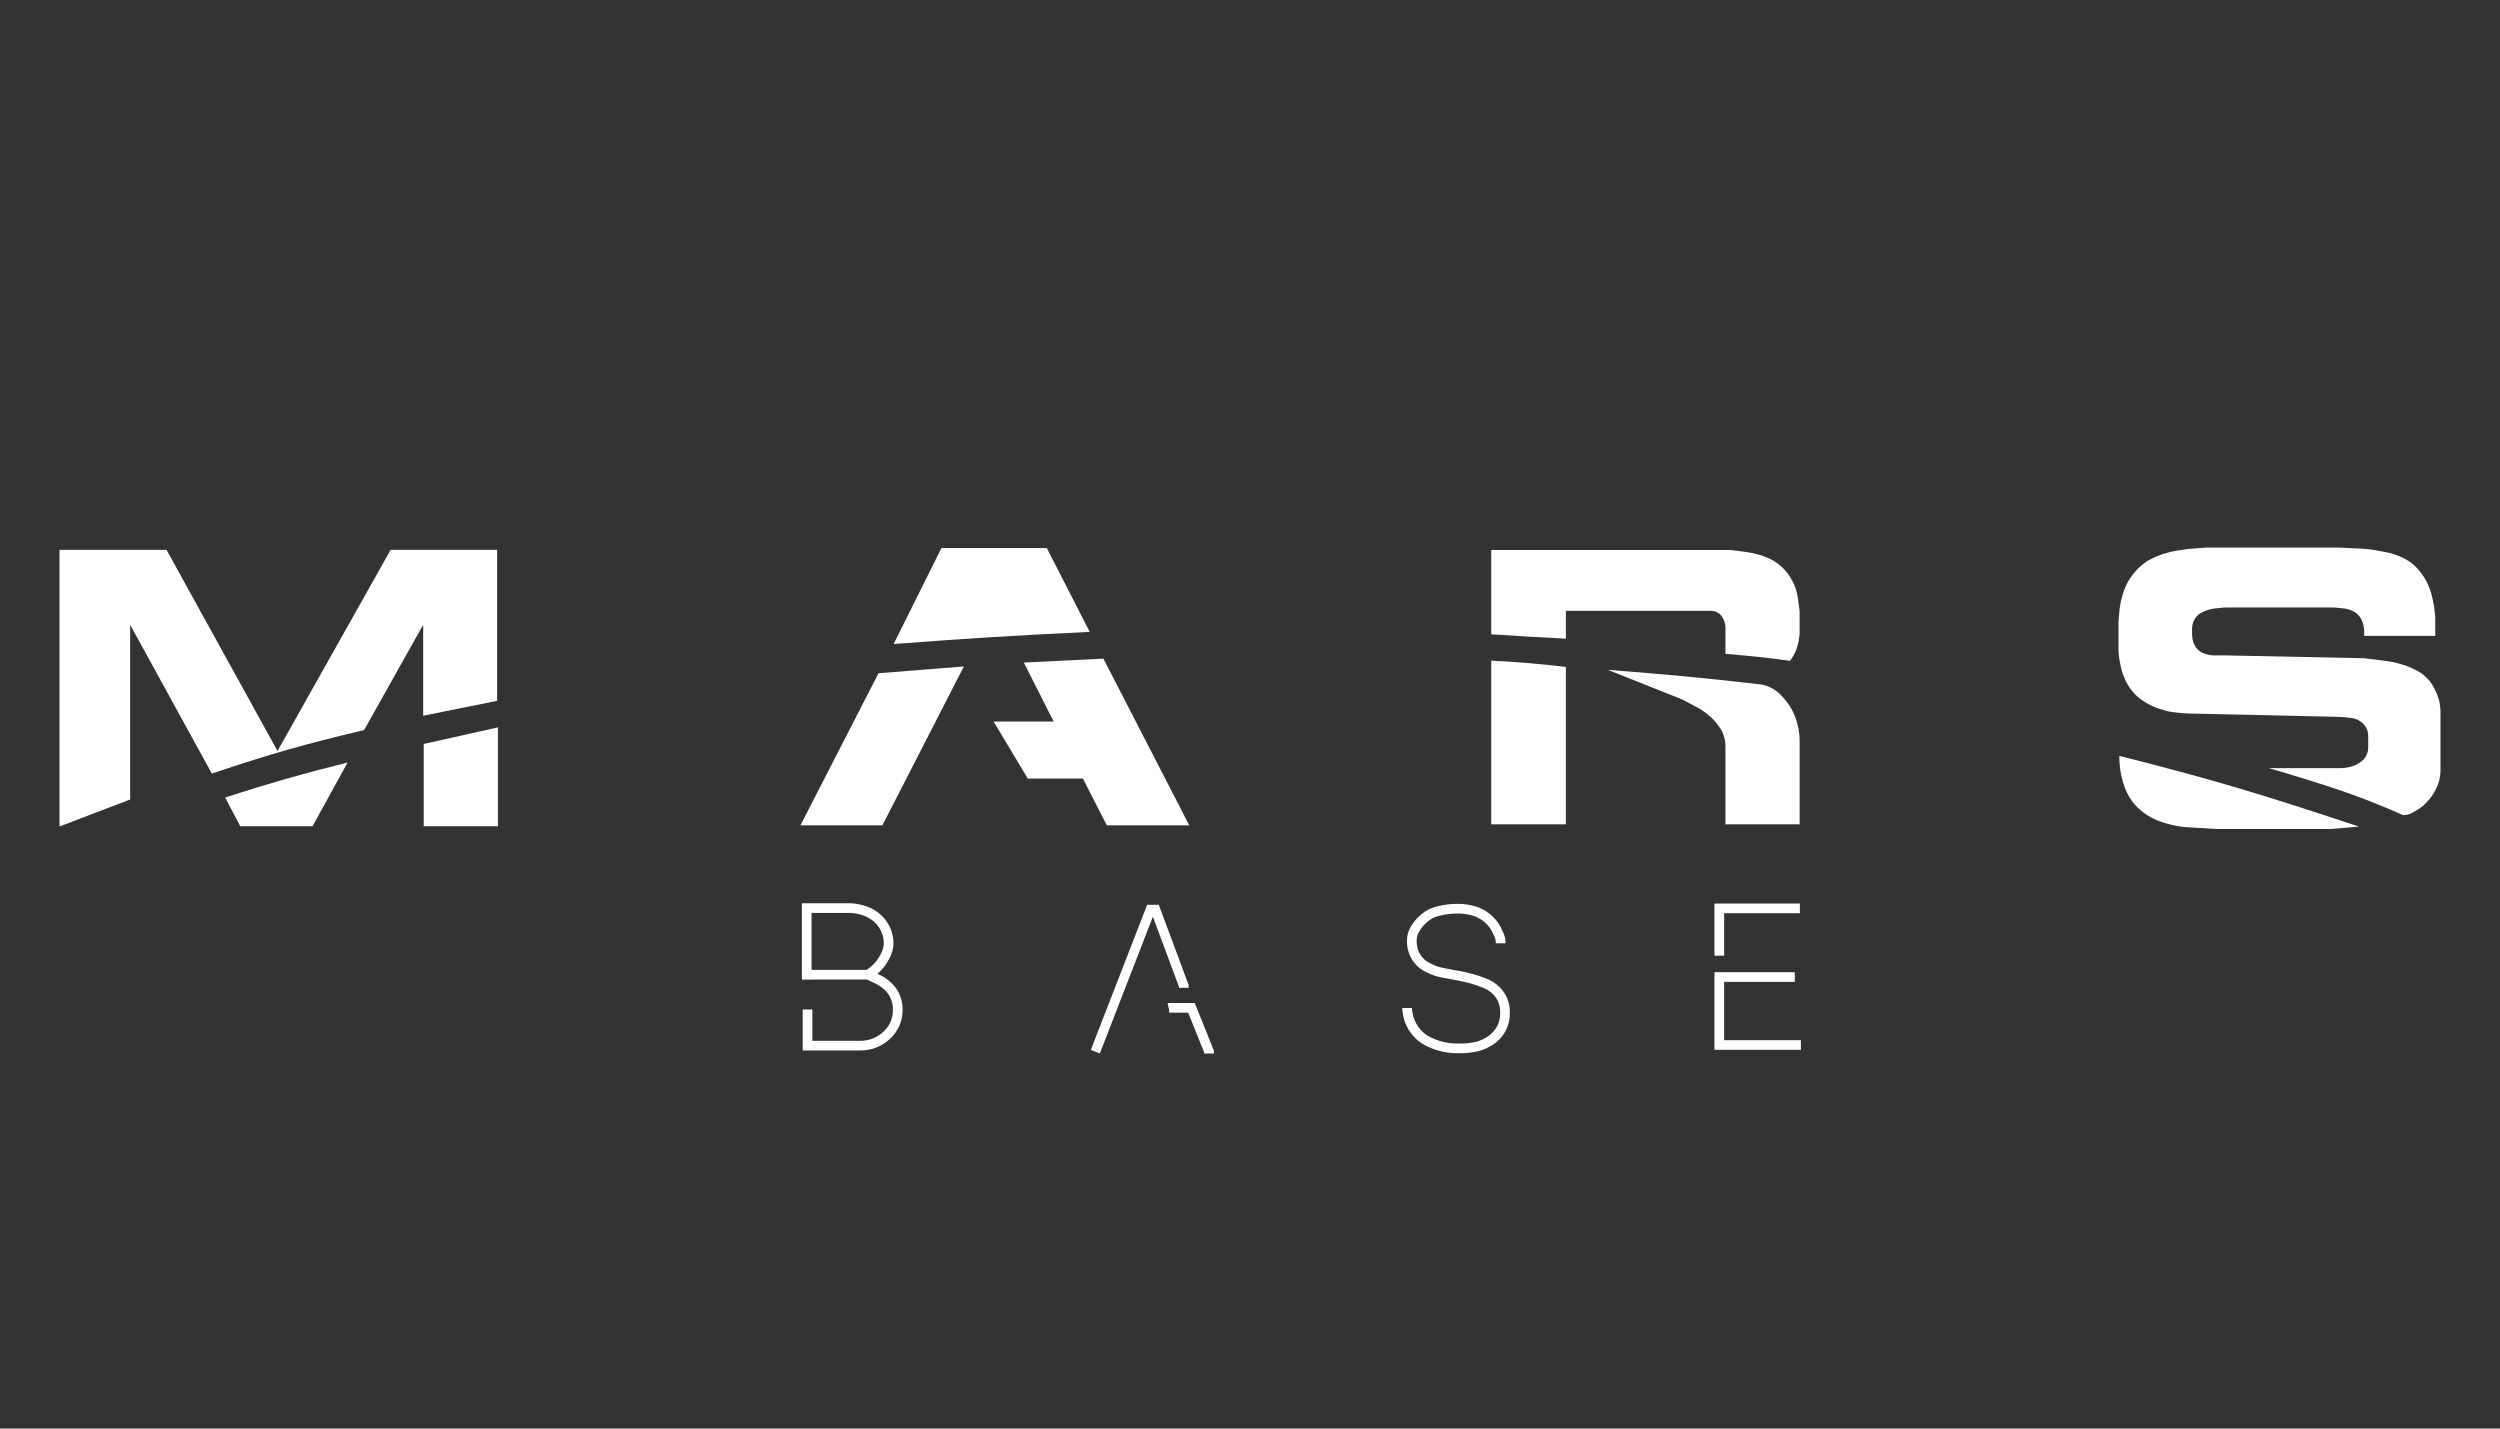 <svg width="210" height="120" viewBox="0 0 210 120" fill="none" xmlns="http://www.w3.org/2000/svg">
<rect x="0" y="0" width="210" height="120" fill="#333333" stroke="none"/>
<path d="M10.933 67.158L5 69.423V46.19H13.992L23.311 63.083L32.811 46.19H41.757V58.87L35.547 60.121V52.484L30.584 61.325C25.573 62.516 22.771 63.312 17.794 64.98L10.933 52.484V67.158Z" fill="white"/>
<path d="M20.183 69.408L18.912 66.99C22.917 65.7 25.171 65.065 29.202 64.046L26.25 69.408H20.183Z" fill="white"/>
<path d="M35.592 69.409V62.492L41.826 61.099V69.409H35.592Z" fill="white"/>
<path d="M73.794 56.553L67.237 69.326H74.122L80.965 55.981L73.794 56.553Z" fill="white"/>
<path d="M99.898 69.326H92.972L90.962 65.394H86.332L83.463 60.609H88.504L86.004 55.654L92.686 55.326L99.898 69.326Z" fill="white"/>
<path d="M91.536 53.078C85.018 53.39 81.416 53.618 75.063 54.098L79.079 46.036H87.932L91.536 53.078Z" fill="white"/>
<path d="M125.264 53.281V46.198H145.345L146.764 46.381C147.102 46.425 147.436 46.498 147.76 46.601L148.081 46.702C148.656 46.883 149.185 47.186 149.634 47.59C150.024 47.941 150.346 48.363 150.58 48.833L150.596 48.864C150.813 49.295 150.955 49.759 151.021 50.237L151.167 51.315V53.281L151.084 53.88L150.991 54.242C150.946 54.419 150.885 54.592 150.81 54.759C150.728 54.945 150.629 55.123 150.514 55.291L150.364 55.509C148.381 55.23 146.963 55.094 144.939 54.923V52.721C144.939 52.497 144.889 52.276 144.793 52.073L144.732 51.944C144.626 51.722 144.45 51.541 144.229 51.431C144.076 51.355 143.907 51.315 143.736 51.315H131.534V53.65C128.979 53.517 127.627 53.434 125.264 53.281Z" fill="white"/>
<path d="M147.776 57.475C142.901 56.912 140.035 56.665 135.06 56.267L141.33 58.763L142.561 59.421C142.914 59.609 143.243 59.836 143.546 60.096L143.678 60.21C143.89 60.392 144.081 60.597 144.249 60.821L144.372 60.987C144.609 61.303 144.778 61.666 144.866 62.05C144.915 62.261 144.939 62.476 144.939 62.691V69.242H151.168V64.494V62.249C151.168 61.864 151.129 61.48 151.051 61.103L151.039 61.049C150.962 60.673 150.843 60.308 150.684 59.959L150.659 59.901C150.464 59.471 150.205 59.072 149.891 58.718L149.664 58.46C149.412 58.176 149.108 57.942 148.768 57.771C148.457 57.615 148.122 57.515 147.776 57.475Z" fill="white"/>
<path d="M131.534 56.022C129.253 55.754 127.871 55.641 125.264 55.491V69.242H131.534V56.022Z" fill="white"/>
<path d="M177.955 52.266V54.509C177.955 54.871 177.992 55.232 178.065 55.587L178.147 55.988C178.225 56.373 178.35 56.746 178.518 57.1L178.572 57.213C178.751 57.592 178.989 57.941 179.275 58.248C179.53 58.523 179.823 58.76 180.144 58.955L180.263 59.027C180.605 59.235 180.972 59.402 181.353 59.524L182.017 59.737C182.697 59.857 183.384 59.924 184.075 59.94L196.554 60.217L197.461 60.301C197.718 60.324 197.966 60.407 198.186 60.543L198.237 60.575C198.468 60.718 198.655 60.922 198.776 61.166C198.877 61.367 198.928 61.589 198.928 61.814V62.169V62.807C198.928 63.042 198.871 63.274 198.762 63.483C198.65 63.695 198.487 63.877 198.287 64.011L198.154 64.101C197.954 64.236 197.732 64.335 197.498 64.394L197.35 64.432C197.112 64.492 196.868 64.522 196.623 64.522H190.584C195.515 65.976 198.132 66.817 201.867 68.472C202.154 68.472 202.436 68.394 202.684 68.248L203.075 68.017C203.346 67.856 203.593 67.657 203.808 67.426L203.9 67.327C204.115 67.094 204.303 66.838 204.46 66.562L204.54 66.423C204.686 66.169 204.799 65.897 204.876 65.615C204.959 65.315 205 65.006 205 64.695V59.816C205 59.472 204.955 59.13 204.869 58.797C204.796 58.52 204.694 58.251 204.565 57.995L204.453 57.776C204.301 57.476 204.104 57.201 203.869 56.96C203.614 56.7 203.318 56.483 202.992 56.319L202.727 56.185C202.448 56.043 202.154 55.927 201.852 55.84L201.601 55.767C201.193 55.648 200.777 55.562 200.357 55.511L198.59 55.293L186.929 55.053H185.964C185.77 55.053 185.578 55.026 185.392 54.971L185.233 54.924C184.947 54.84 184.693 54.672 184.504 54.441C184.34 54.24 184.231 54.001 184.188 53.745L184.162 53.586C184.143 53.472 184.133 53.357 184.133 53.242V52.823C184.133 52.726 184.142 52.629 184.159 52.533L184.168 52.486C184.224 52.184 184.373 51.907 184.595 51.696C184.726 51.569 184.881 51.469 185.05 51.4L185.286 51.303C185.542 51.198 185.812 51.132 186.086 51.105L186.929 51.025H196.036L196.908 51.112C197.123 51.134 197.333 51.191 197.528 51.281L197.635 51.33C197.883 51.445 198.095 51.623 198.249 51.848C198.329 51.963 198.392 52.089 198.436 52.221L198.471 52.322C198.55 52.557 198.59 52.803 198.59 53.052V53.415H204.561V51.86L204.459 50.887L204.307 50.178C204.251 49.919 204.176 49.664 204.081 49.415L204.075 49.398C203.907 48.956 203.678 48.539 203.395 48.16L203.333 48.077C203.182 47.874 203.012 47.686 202.825 47.515C202.506 47.224 202.141 46.986 201.747 46.81L201.6 46.745C201.259 46.593 200.901 46.48 200.534 46.408L199.871 46.278C199.339 46.173 198.8 46.107 198.257 46.082L196.517 46H187.867H185.275L183.736 46.12L182.967 46.234C182.587 46.29 182.211 46.376 181.844 46.49C181.443 46.615 181.052 46.774 180.677 46.965L180.381 47.117L180.279 47.187C179.754 47.549 179.303 48.008 178.952 48.539C178.656 48.984 178.434 49.474 178.294 49.99L178.229 50.23C178.121 50.627 178.05 51.033 178.019 51.442L177.955 52.266Z" fill="white"/>
<path d="M198.155 69.436C190.65 66.945 186.351 65.591 178.023 63.493V63.554C178.023 64.053 178.073 64.551 178.171 65.041L178.21 65.234C178.273 65.549 178.364 65.858 178.484 66.156L178.533 66.282C178.716 66.742 178.972 67.169 179.292 67.546C179.585 67.891 179.926 68.189 180.306 68.433L180.382 68.482C180.792 68.744 181.235 68.948 181.701 69.086L182.039 69.186C182.597 69.352 183.173 69.454 183.755 69.489L186.165 69.634H195.794L198.155 69.436Z" fill="white"/>
<path fill-rule="evenodd" clip-rule="evenodd" d="M67.357 75.872H71.298C71.707 75.872 72.113 75.931 72.504 76.047L72.648 76.089C73.045 76.207 73.416 76.395 73.745 76.645L73.771 76.665C74.085 76.903 74.354 77.199 74.562 77.532C74.779 77.879 74.929 78.269 75 78.672L75.013 78.747C75.052 78.968 75.062 79.193 75.044 79.417C75.016 79.753 74.922 80.08 74.769 80.381L74.663 80.59C74.562 80.789 74.444 80.978 74.31 81.156L74.298 81.172C74.125 81.401 73.928 81.612 73.71 81.799L73.901 81.89C74.161 82.014 74.405 82.168 74.628 82.35L74.715 82.422C75.02 82.67 75.274 82.98 75.46 83.325C75.591 83.567 75.689 83.831 75.748 84.102C75.792 84.306 75.814 84.514 75.814 84.724V84.89C75.814 85.275 75.744 85.656 75.608 86.016C75.496 86.309 75.342 86.584 75.15 86.832L75.128 86.86C74.875 87.187 74.564 87.465 74.211 87.681L74.144 87.722C73.987 87.818 73.823 87.901 73.653 87.972C73.227 88.148 72.771 88.238 72.31 88.238H67.426V84.796H68.239V87.426H72.31C72.664 87.426 73.015 87.357 73.342 87.222C73.473 87.168 73.599 87.103 73.72 87.029L73.787 86.989C74.055 86.824 74.292 86.612 74.485 86.363L74.507 86.335C74.65 86.151 74.765 85.946 74.848 85.728C74.949 85.46 75.001 85.176 75.001 84.89V84.724C75.001 84.572 74.985 84.421 74.953 84.273C74.911 84.078 74.84 83.887 74.744 83.71C74.608 83.458 74.421 83.231 74.2 83.05L74.113 82.979C73.941 82.838 73.752 82.719 73.552 82.623L72.835 82.282H68.17V82.288H67.357V75.872ZM68.17 81.47H72.799L72.922 81.385C73.199 81.191 73.445 80.954 73.649 80.684L73.66 80.668C73.766 80.528 73.859 80.379 73.939 80.222L74.044 80.014C74.15 79.806 74.214 79.581 74.233 79.349C74.246 79.195 74.239 79.04 74.213 78.887L74.199 78.813C74.147 78.513 74.034 78.222 73.872 77.962C73.716 77.711 73.513 77.489 73.279 77.311L73.253 77.291C73.002 77.101 72.719 76.957 72.417 76.868L72.273 76.825C71.957 76.731 71.628 76.684 71.298 76.684H68.17V81.47ZM144.014 75.895H151.19V76.707H144.828V80.278H144.014V75.895ZM120.797 76.116C121.319 75.988 121.853 75.924 122.391 75.924H122.489C122.965 75.924 123.44 75.991 123.897 76.123C124.371 76.259 124.81 76.492 125.189 76.806L125.281 76.883L125.435 77.032C125.607 77.199 125.759 77.385 125.89 77.586L125.932 77.653C126.009 77.771 126.075 77.896 126.129 78.026C126.151 78.081 126.177 78.136 126.212 78.206C126.244 78.272 126.283 78.352 126.318 78.437C126.392 78.622 126.465 78.892 126.465 79.234H125.652C125.652 79.01 125.604 78.842 125.563 78.739C125.542 78.686 125.515 78.631 125.481 78.562L125.476 78.553C125.445 78.49 125.408 78.414 125.376 78.335C125.341 78.251 125.299 78.17 125.249 78.093L125.207 78.026C125.11 77.877 124.997 77.739 124.868 77.614L124.737 77.487L124.668 77.43C124.377 77.188 124.037 77.008 123.673 76.903C123.287 76.792 122.889 76.735 122.489 76.735H122.391C121.919 76.735 121.449 76.792 120.991 76.904L120.862 76.936C120.51 77.022 120.185 77.19 119.911 77.426L119.841 77.487C119.597 77.698 119.389 77.947 119.225 78.225L119.192 78.281C119.067 78.494 119 78.738 119 78.986V79.119C119 79.315 119.029 79.51 119.086 79.697L119.089 79.709C119.184 80.024 119.357 80.309 119.592 80.539C119.74 80.686 119.913 80.808 120.1 80.9L120.319 81.007C120.596 81.142 120.888 81.24 121.19 81.298L122.166 81.486C122.886 81.599 123.597 81.769 124.29 81.994L124.311 82.001L124.868 82.211C125.266 82.361 125.629 82.592 125.933 82.889L125.972 82.927C126.257 83.205 126.48 83.539 126.626 83.909C126.757 84.239 126.824 84.59 126.824 84.945V85.174C126.824 85.538 126.758 85.899 126.63 86.24C126.484 86.627 126.262 86.98 125.973 87.278L125.948 87.305C125.747 87.512 125.519 87.692 125.27 87.839L125.198 87.882C124.776 88.131 124.309 88.297 123.825 88.371L123.567 88.41C123.309 88.449 123.05 88.469 122.79 88.469H122.393C121.849 88.469 121.308 88.391 120.787 88.239L120.706 88.216C120.463 88.145 120.225 88.055 119.996 87.945L119.838 87.87C119.512 87.715 119.214 87.511 118.95 87.266C118.601 86.942 118.322 86.552 118.128 86.119L118.097 86.051C118.02 85.879 117.951 85.693 117.905 85.493C117.858 85.284 117.791 84.95 117.791 84.673H118.604C118.604 84.852 118.652 85.109 118.698 85.312C118.728 85.445 118.777 85.58 118.84 85.719L118.87 85.788C119.02 86.122 119.236 86.422 119.504 86.672C119.707 86.861 119.938 87.018 120.188 87.137L120.346 87.213C120.535 87.303 120.732 87.378 120.933 87.436L121.014 87.46C121.462 87.59 121.926 87.657 122.393 87.657H122.79C123.009 87.657 123.228 87.64 123.444 87.607L123.702 87.568C124.084 87.51 124.452 87.379 124.784 87.183L124.856 87.14C125.042 87.031 125.213 86.896 125.363 86.741L125.388 86.714C125.599 86.496 125.762 86.238 125.869 85.954C125.963 85.705 126.011 85.441 126.011 85.174V84.945C126.011 84.692 125.963 84.442 125.87 84.207C125.766 83.944 125.608 83.706 125.405 83.508L125.365 83.469C125.141 83.251 124.874 83.081 124.581 82.971L124.041 82.767L124.038 82.766C123.384 82.553 122.714 82.393 122.033 82.287L122.096 81.886L122.019 82.284L121.037 82.095C120.663 82.024 120.302 81.903 119.961 81.736L119.743 81.629C119.476 81.498 119.233 81.326 119.021 81.118C118.69 80.793 118.445 80.388 118.311 79.943L118.308 79.931C118.227 79.668 118.187 79.394 118.187 79.119V78.986C118.187 78.593 118.293 78.208 118.491 77.869L118.524 77.814C118.732 77.46 118.997 77.142 119.309 76.873L119.379 76.812C119.75 76.492 120.192 76.264 120.667 76.148L120.797 76.116ZM96.359 76.003H97.339L99.846 82.744V82.976H99.034V82.889L96.843 77.002L92.387 88.487L91.629 88.193L96.359 76.003ZM144.014 81.663H150.763V82.475H144.828V87.375H151.274V88.186H144.014V81.663ZM98.161 84.253H100.359L101.968 88.262V88.495H101.155V88.418L99.809 85.065H98.207V84.851L98.075 84.273L98.161 84.253Z" fill="white"/>
</svg>
